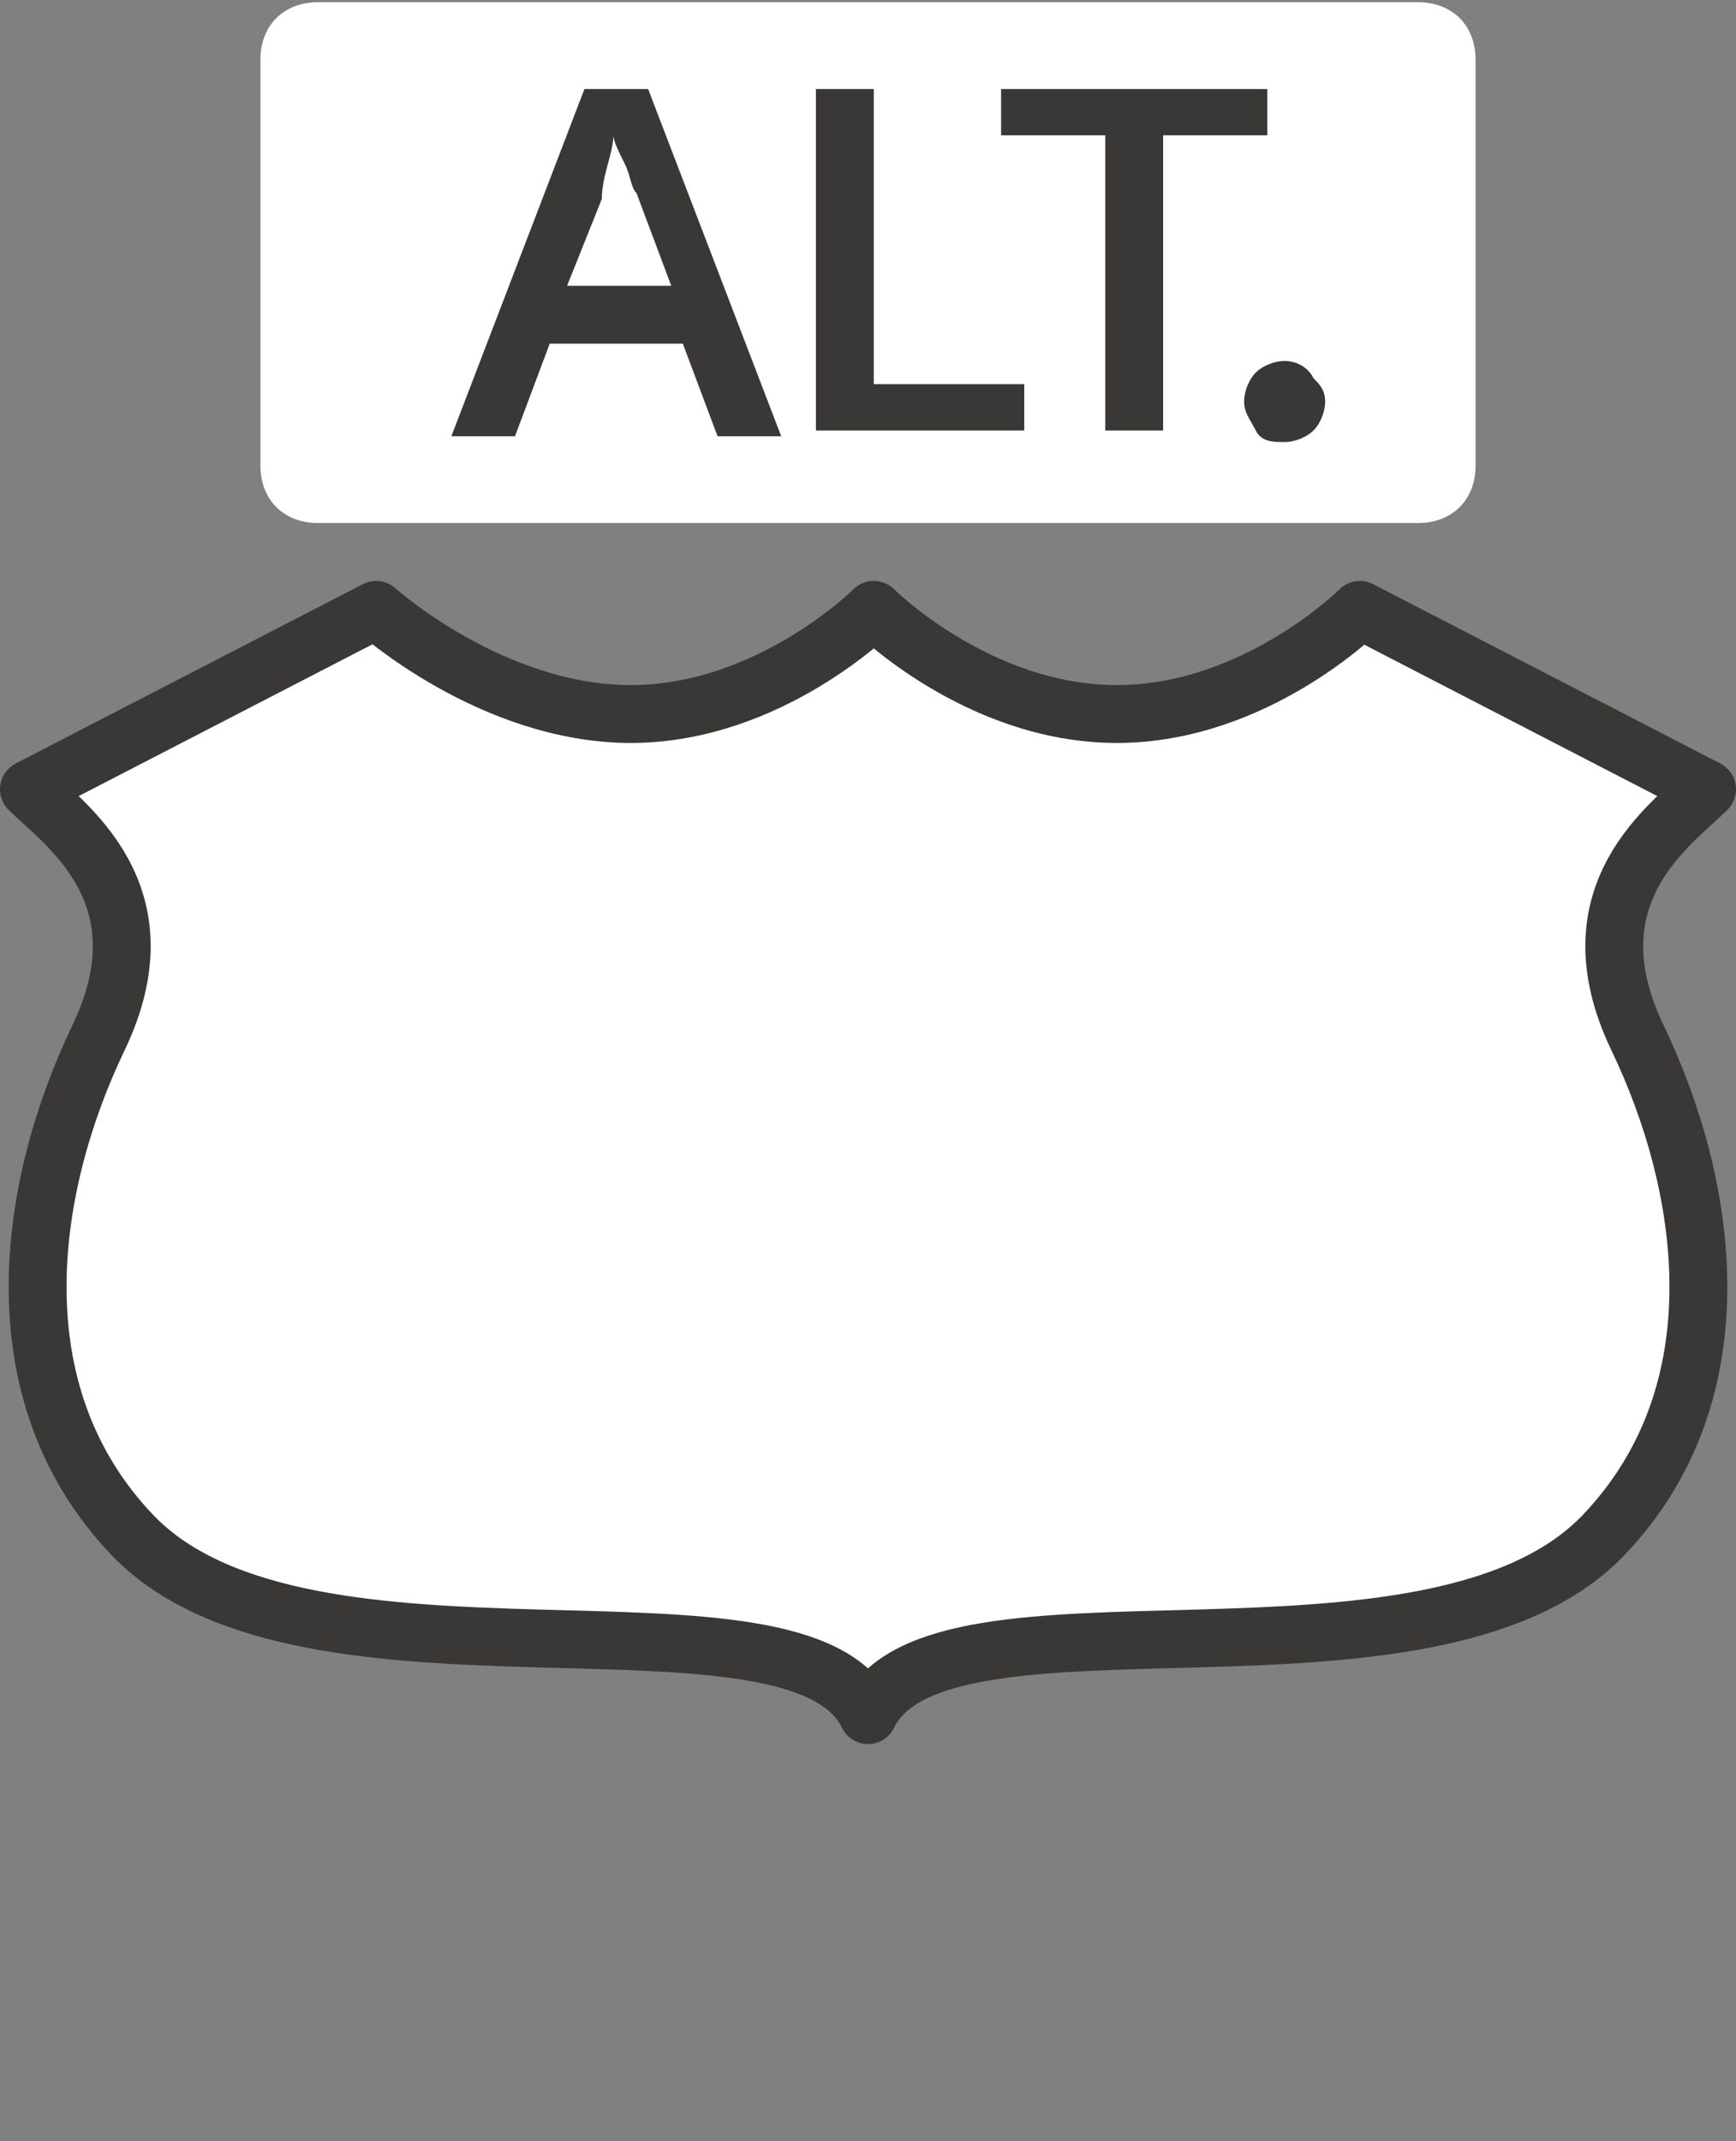 <?xml version="1.0" encoding="utf-8"?>
<!-- Generator: Adobe Illustrator 17.1.0, SVG Export Plug-In . SVG Version: 6.00 Build 0)  -->
<!DOCTYPE svg PUBLIC "-//W3C//DTD SVG 1.1//EN" "http://www.w3.org/Graphics/SVG/1.1/DTD/svg11.dtd">
<svg version="1.1"
	 id="svg3844" xmlns:svg="http://www.w3.org/2000/svg" xmlns:cc="http://creativecommons.org/ns#" xmlns:dc="http://purl.org/dc/elements/1.1/" xmlns:rdf="http://www.w3.org/1999/02/22-rdf-syntax-ns#" sodipodi:docname="us-highway-alternate-3-large.svg" inkscape:version="0.91 r13725" xmlns:inkscape="http://www.inkscape.org/namespaces/inkscape" xmlns:sodipodi="http://sodipodi.sourceforge.net/DTD/sodipodi-0.dtd"
	 xmlns="http://www.w3.org/2000/svg" xmlns:xlink="http://www.w3.org/1999/xlink" x="0px" y="0px" width="30px" height="37px"
	 viewBox="0 0 30 37" enable-background="new 0 0 30 37" xml:space="preserve">
<rect x="0" y="0" width="30" height="37" fill="#808080" stroke="none"/>
<sodipodi:namedview  fit-margin-bottom="0" inkscape:window-width="1280" inkscape:window-height="751" inkscape:snap-global="true" fit-margin-right="0" inkscape:window-x="73" inkscape:snap-smooth-nodes="false" inkscape:bbox-nodes="true" inkscape:snap-bbox="true" inkscape:object-nodes="true" inkscape:pageopacity="0.0" inkscape:document-units="px" inkscape:pageshadow="2" inkscape:current-layer="layer1" inkscape:window-y="145" inkscape:bbox-paths="false" inkscape:window-maximized="0" showgrid="true" pagecolor="#ffffff" bordercolor="#666666" id="base" inkscape:cy="20.353534" inkscape:zoom="11.313708" borderopacity="1.0" inkscape:cx="1.6466225" fit-margin-left="0" fit-margin-top="0">
	
		<inkscape:grid  type="xygrid" snapvisiblegridlinesonly="true" spacingy="0.5px" spacingx="0.5px" empspacing="2" id="grid3875" originy="-127" enabled="true" visible="true" originx="-297">
		</inkscape:grid>
</sodipodi:namedview>
<g id="layer1" transform="translate(-297,-888.362)" inkscape:groupmode="layer" inkscape:label="Layer 1">
	
		<path id="path3799-7-9" sodipodi:nodetypes="ccsscssccscsc" inkscape:connector-curvature="0" fill="#FFFFFF" stroke="#3A3836" stroke-linecap="round" stroke-linejoin="round" d="
		M303.5,898.9l-6,3.1c0.6,0.6,2.4,1.8,1.2,4.3c-1.2,2.5-1.8,6.1,0.6,8.6c3,3.1,11.5,0.6,12.7,3.1c1.2-2.5,9.7,0,12.7-3.1
		c2.4-2.5,1.8-6.1,0.6-8.6c-1.2-2.5,0.6-3.7,1.2-4.3l-6-3.1c0,0-1.8,1.8-4.2,1.8c-2.4,0-4.2-1.8-4.2-1.8s-1.8,1.8-4.2,1.8
		S303.5,898.9,303.5,898.9z"/>
	<g id="text4827-8" transform="matrix(1.219,0,0,1.181,-60.9,-184.572)">
	</g>
	<g id="g10281" transform="translate(2.5,0)">
		<rect id="rect3803-4" x="299" y="890.4" fill="none" width="21" height="35"/>
	</g>
	<g id="g10543" transform="translate(1.5,0)">
		<path id="rect4807-3-8" fill="#FFFFFF" d="M301,888.4h19c0.6,0,1,0.4,1,1v7c0,0.6-0.4,1-1,1h-19c-0.6,0-1-0.4-1-1v-7
			C300,888.8,300.4,888.4,301,888.4z"/>
		<path id="path4146" inkscape:connector-curvature="0" fill="#3A3836" d="M305.6,889.9l-2.3,6h1.1l0.6-1.6h2.3l0.6,1.6h1.1l-2.3-6
			H305.6z M309.6,889.9v5.9h3.6V895h-2.6v-5.1H309.6z M312.8,889.9v0.8h1.8v5.1h1v-5.1h1.8v-0.8H312.8z M306.1,890.7
			c0,0.1,0.1,0.3,0.2,0.5s0.1,0.4,0.2,0.5l0.6,1.6h-1.8l0.6-1.5C305.9,891.4,306.1,891,306.1,890.7z M317.7,894.6
			c-0.2,0-0.4,0.1-0.5,0.2s-0.2,0.3-0.2,0.5s0.1,0.3,0.2,0.5s0.3,0.2,0.5,0.2s0.4-0.1,0.5-0.2c0.1-0.1,0.2-0.3,0.2-0.5
			s-0.1-0.3-0.2-0.4C318.1,894.7,317.9,894.6,317.7,894.6z"/>
	</g>
</g>
</svg>
